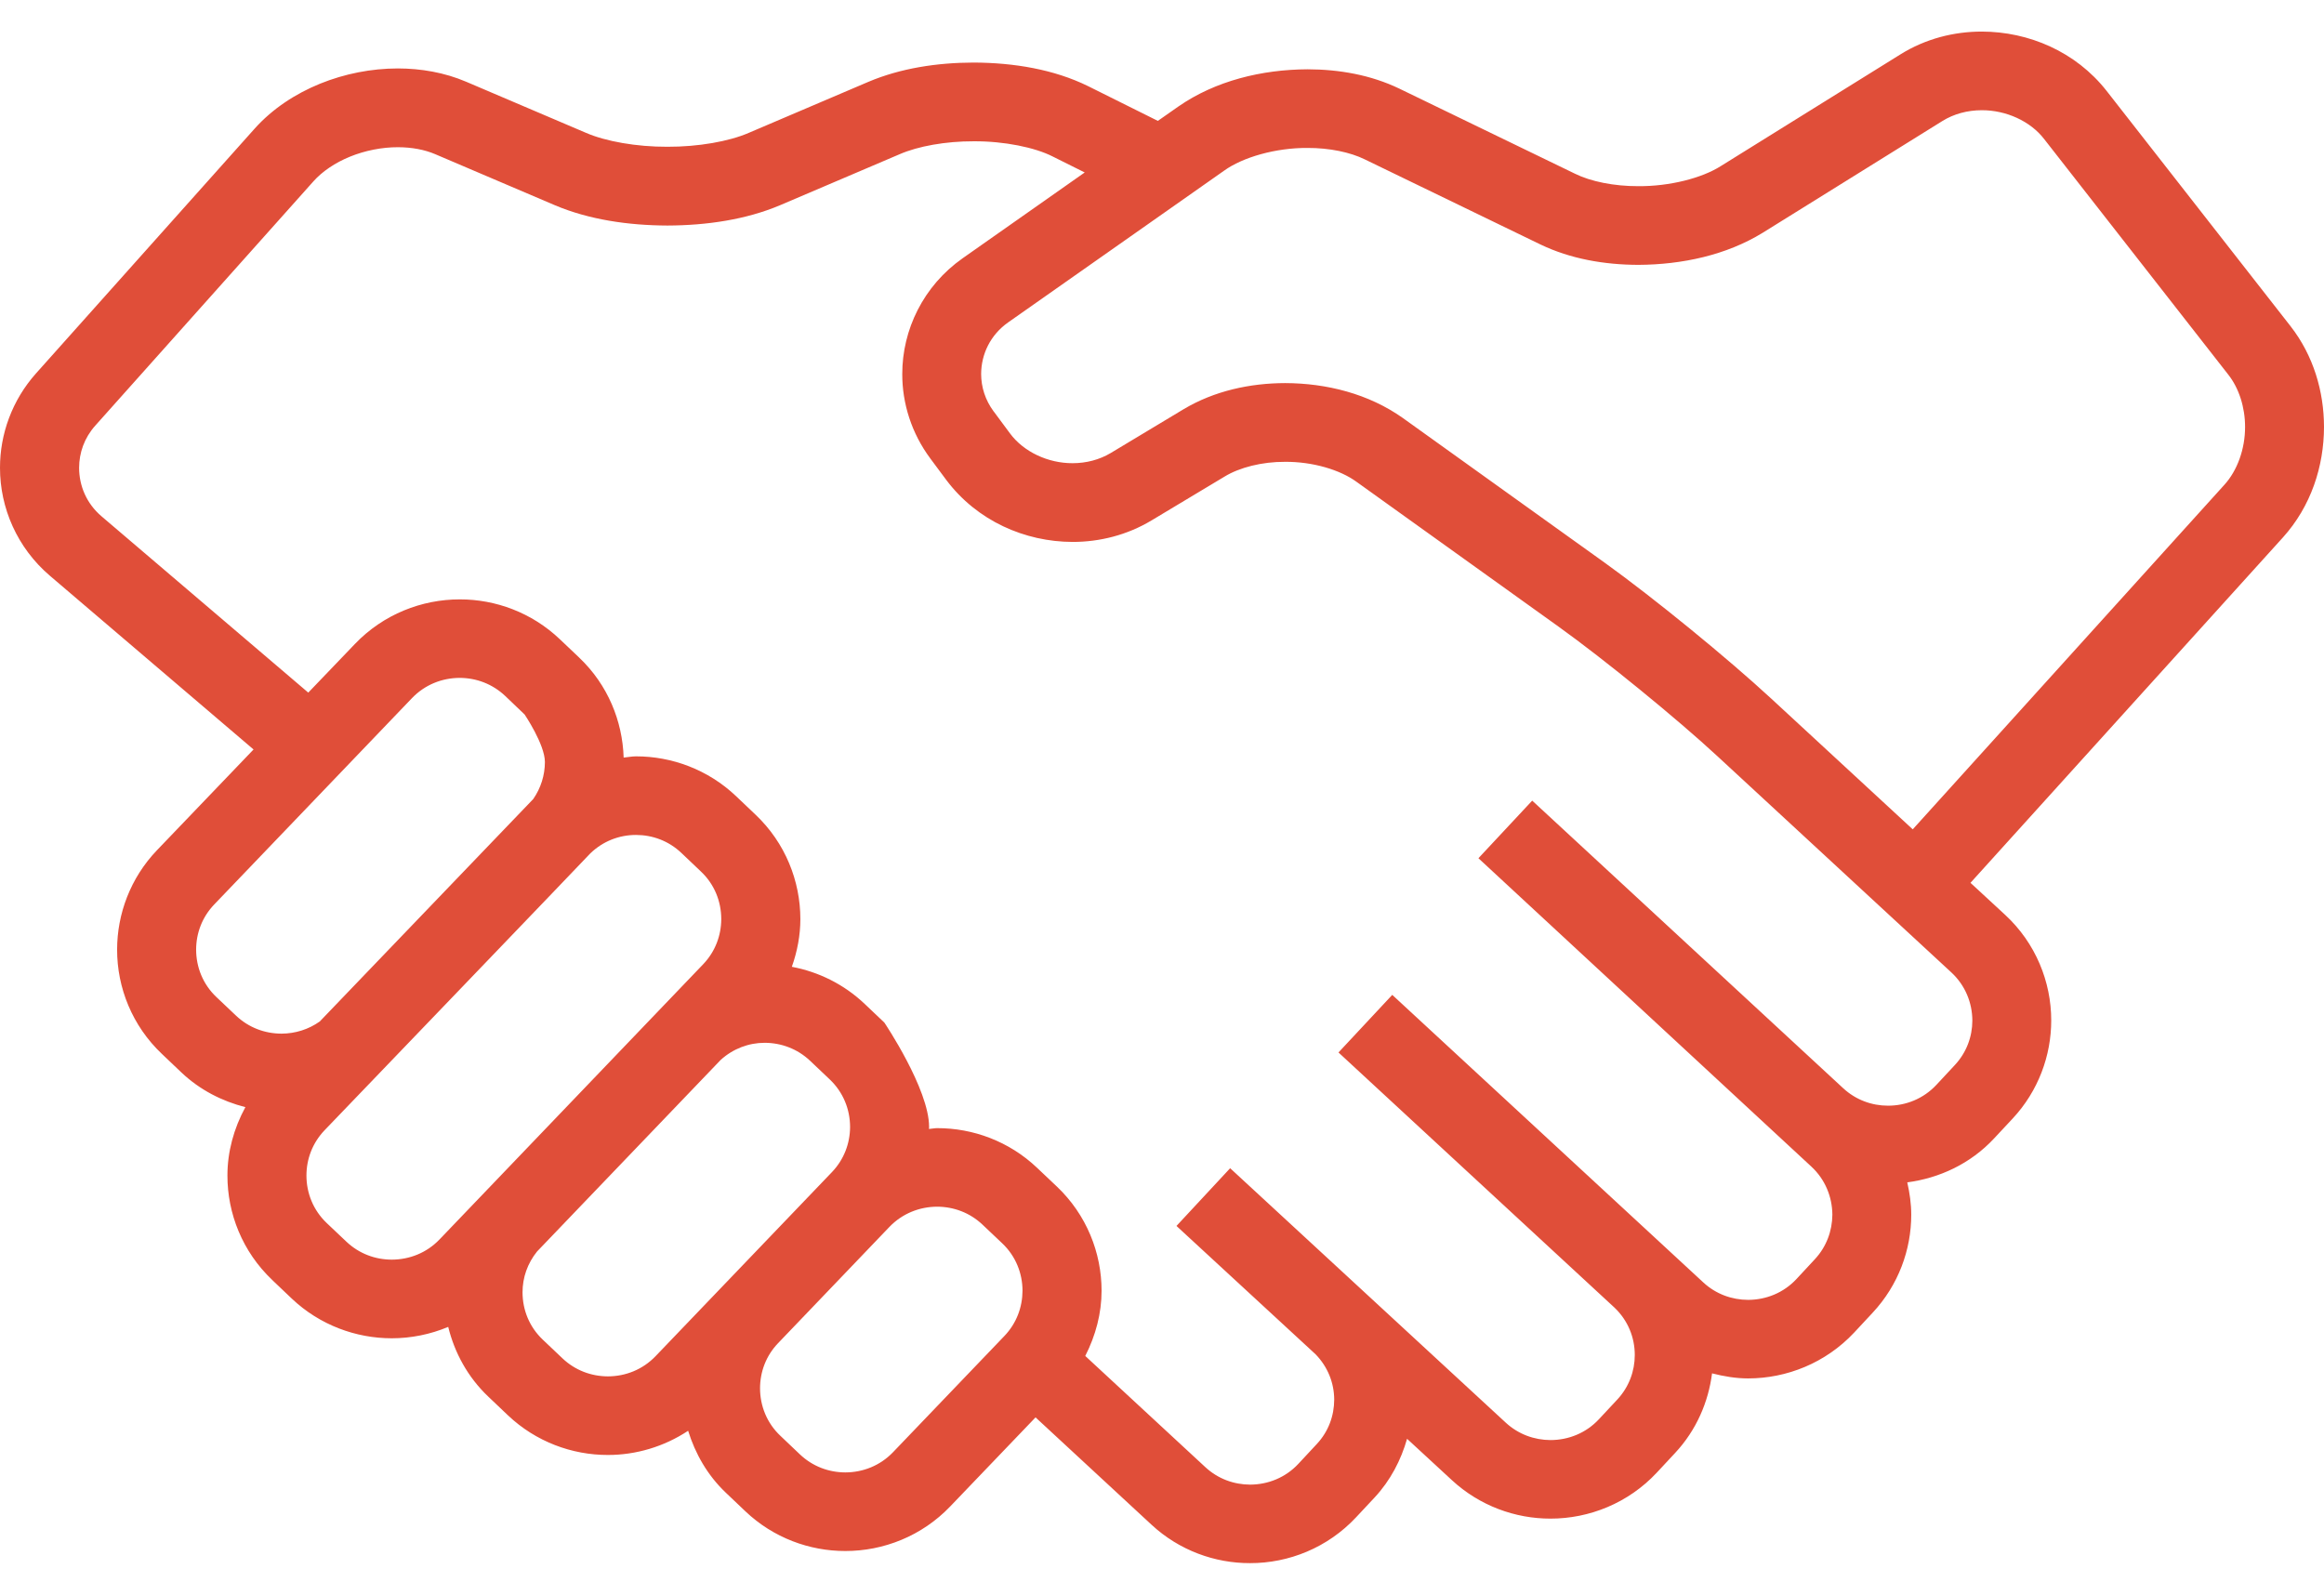 <svg width="51" height="35" viewBox="0 0 51 35" fill="none" xmlns="http://www.w3.org/2000/svg">
<path d="M51 9.369C50.999 8.595 50.771 7.809 50.268 7.162L46.227 1.992C45.55 1.132 44.52 0.695 43.491 0.693C42.878 0.693 42.255 0.85 41.704 1.194L37.763 3.645C37.349 3.909 36.639 4.091 35.952 4.086C35.419 4.088 34.904 3.982 34.564 3.813L30.706 1.944C30.083 1.645 29.389 1.522 28.692 1.521C27.69 1.526 26.675 1.772 25.86 2.337L25.409 2.653C25.049 2.473 24.5 2.199 23.877 1.89C23.13 1.523 22.251 1.376 21.364 1.373C20.562 1.375 19.761 1.498 19.057 1.796L16.429 2.917C16.001 3.103 15.321 3.224 14.645 3.221C13.97 3.224 13.29 3.102 12.863 2.917L10.232 1.795C9.752 1.59 9.239 1.503 8.731 1.502C8.146 1.503 7.564 1.618 7.023 1.837C6.483 2.058 5.982 2.383 5.583 2.829L0.793 8.192C0.263 8.785 -0.001 9.532 3.40086e-06 10.267C-0.001 11.143 0.374 12.022 1.097 12.638L5.564 16.449L3.445 18.66C2.861 19.27 2.57 20.061 2.57 20.842C2.569 21.674 2.899 22.513 3.554 23.132L3.983 23.54C4.389 23.924 4.875 24.169 5.385 24.299C5.129 24.769 4.99 25.285 4.991 25.801C4.99 26.633 5.32 27.472 5.973 28.091L5.972 28.091L6.403 28.501C7.017 29.083 7.813 29.372 8.596 29.372C9.018 29.372 9.44 29.288 9.836 29.122C9.975 29.687 10.263 30.223 10.715 30.652L11.146 31.062C11.76 31.644 12.554 31.934 13.339 31.933C13.953 31.934 14.57 31.753 15.101 31.402C15.256 31.901 15.522 32.375 15.927 32.76L16.358 33.17C16.971 33.752 17.766 34.042 18.55 34.041C19.385 34.042 20.229 33.714 20.852 33.063L22.725 31.108L25.269 33.463C25.878 34.028 26.66 34.309 27.432 34.307C28.28 34.309 29.135 33.969 29.759 33.301L30.166 32.866C30.516 32.489 30.745 32.044 30.878 31.578L31.864 32.488C32.474 33.051 33.255 33.331 34.025 33.33C34.874 33.331 35.732 32.991 36.357 32.322L36.761 31.888C37.227 31.389 37.49 30.772 37.571 30.142C37.831 30.208 38.095 30.253 38.361 30.253C39.209 30.253 40.065 29.914 40.69 29.246L41.095 28.811C41.661 28.205 41.943 27.427 41.942 26.659C41.942 26.421 41.908 26.184 41.855 25.95C42.559 25.857 43.242 25.543 43.761 24.985L44.167 24.55C44.733 23.943 45.014 23.165 45.014 22.397C45.015 21.552 44.674 20.699 44.002 20.078L43.242 19.376L50.099 11.795C50.715 11.113 50.999 10.234 51 9.369ZM6.177 22.686C5.814 22.685 5.459 22.555 5.181 22.292L4.75 21.884C4.452 21.602 4.305 21.227 4.304 20.842C4.305 20.481 4.435 20.129 4.701 19.851L9.041 15.322C9.324 15.027 9.701 14.879 10.088 14.878C10.45 14.879 10.805 15.009 11.085 15.273L11.513 15.682C11.513 15.682 11.957 16.339 11.958 16.724C11.957 17.013 11.87 17.294 11.702 17.537C11.687 17.552 7.017 22.419 7.017 22.419C6.769 22.595 6.476 22.685 6.177 22.686ZM9.644 27.204C9.362 27.498 8.985 27.645 8.598 27.646C8.235 27.646 7.88 27.515 7.602 27.252L7.17 26.843L7.169 26.842C6.874 26.561 6.725 26.185 6.725 25.8C6.725 25.439 6.856 25.087 7.12 24.809C7.12 24.809 12.906 18.787 12.955 18.729C13.232 18.462 13.588 18.325 13.956 18.325C14.319 18.325 14.673 18.455 14.952 18.719L15.383 19.129C15.68 19.409 15.827 19.785 15.828 20.17C15.827 20.531 15.697 20.884 15.432 21.162L9.644 27.204ZM14.386 29.765C14.104 30.059 13.728 30.207 13.341 30.208C12.977 30.207 12.623 30.077 12.344 29.813L11.912 29.403C11.615 29.122 11.467 28.747 11.467 28.362C11.467 28.04 11.576 27.727 11.786 27.467L15.816 23.262C16.087 23.017 16.428 22.887 16.781 22.887C17.144 22.888 17.498 23.018 17.777 23.281L18.21 23.692C18.505 23.972 18.654 24.348 18.655 24.732C18.654 25.094 18.522 25.447 18.258 25.724L14.386 29.765ZM22.042 29.321L19.597 31.873C19.315 32.167 18.938 32.315 18.551 32.316C18.188 32.315 17.834 32.185 17.555 31.921L17.124 31.511C16.828 31.231 16.68 30.855 16.679 30.47C16.68 30.108 16.81 29.755 17.075 29.479L19.519 26.927C19.802 26.633 20.179 26.485 20.566 26.484C20.928 26.485 21.284 26.615 21.562 26.879L21.995 27.289C22.29 27.569 22.438 27.945 22.439 28.329C22.437 28.691 22.307 29.044 22.042 29.321ZM43.283 22.399C43.282 22.753 43.155 23.101 42.898 23.376L42.493 23.811C42.21 24.114 41.826 24.267 41.433 24.267C41.077 24.267 40.728 24.141 40.451 23.886L33.624 17.572L32.444 18.836L39.751 25.605C40.055 25.887 40.208 26.27 40.211 26.66C40.208 27.016 40.082 27.363 39.826 27.638L39.422 28.073C39.139 28.376 38.755 28.528 38.362 28.529C38.006 28.528 37.656 28.402 37.381 28.148L30.553 21.835L29.373 23.099L35.434 28.703C35.726 28.983 35.875 29.355 35.875 29.738C35.875 30.092 35.749 30.439 35.493 30.715L35.088 31.149C34.806 31.452 34.421 31.605 34.027 31.606C33.67 31.605 33.321 31.479 33.045 31.225L26.997 25.641H26.996L26.995 25.64L25.818 26.906L25.819 26.907L25.842 26.929L28.871 29.724C29.139 30 29.278 30.354 29.279 30.719C29.278 31.072 29.154 31.418 28.897 31.693L28.492 32.128C28.209 32.431 27.826 32.582 27.435 32.584C27.078 32.583 26.729 32.457 26.453 32.202L23.816 29.76C24.046 29.309 24.174 28.821 24.174 28.331C24.175 27.499 23.845 26.66 23.192 26.041L22.759 25.631C22.147 25.049 21.352 24.759 20.568 24.76C20.507 24.76 20.446 24.774 20.386 24.778C20.386 24.763 20.389 24.748 20.389 24.734C20.39 23.902 19.407 22.443 19.407 22.443L18.976 22.034C18.518 21.599 17.958 21.328 17.377 21.219C17.497 20.879 17.564 20.526 17.564 20.172C17.564 19.34 17.235 18.501 16.582 17.882L16.151 17.472C15.537 16.89 14.743 16.6 13.959 16.6C13.867 16.6 13.777 16.619 13.686 16.627C13.661 15.828 13.339 15.03 12.713 14.436V14.435L12.283 14.027C11.669 13.444 10.875 13.154 10.091 13.155C9.255 13.154 8.413 13.482 7.79 14.132L6.765 15.201L2.226 11.33C1.9 11.051 1.737 10.665 1.736 10.268C1.737 9.936 1.85 9.611 2.091 9.341L6.88 3.978C7.07 3.765 7.352 3.572 7.681 3.438C8.01 3.304 8.384 3.23 8.733 3.231C9.037 3.231 9.323 3.286 9.551 3.384L12.181 4.506C12.922 4.819 13.783 4.947 14.647 4.95C15.513 4.947 16.372 4.819 17.114 4.506L19.742 3.385C20.147 3.208 20.758 3.099 21.366 3.101C22.038 3.097 22.712 3.236 23.102 3.435C23.35 3.559 23.586 3.676 23.804 3.785L21.124 5.669C20.263 6.275 19.799 7.238 19.8 8.21C19.799 8.853 20.003 9.508 20.417 10.064L20.416 10.063L20.77 10.539C21.443 11.432 22.491 11.892 23.539 11.894C24.13 11.894 24.733 11.745 25.27 11.422L26.873 10.46C27.2 10.26 27.694 10.133 28.204 10.136C28.804 10.132 29.409 10.31 29.772 10.577L34.206 13.756C35.193 14.463 36.801 15.774 37.692 16.6L42.825 21.345C43.128 21.627 43.281 22.008 43.283 22.399ZM48.812 10.642L41.975 18.202L38.87 15.333C37.898 14.435 36.294 13.126 35.219 12.353L30.785 9.174C30.034 8.642 29.113 8.411 28.203 8.408C27.429 8.41 26.649 8.579 25.976 8.98L24.374 9.943C24.128 10.09 23.839 10.166 23.538 10.166C23 10.168 22.462 9.917 22.162 9.509L21.809 9.033L21.807 9.032C21.62 8.779 21.532 8.495 21.531 8.208C21.533 7.773 21.734 7.351 22.122 7.077L26.861 3.747C27.271 3.45 28 3.242 28.693 3.247C29.174 3.245 29.633 3.342 29.948 3.497L33.806 5.366C34.464 5.682 35.206 5.811 35.953 5.813C36.913 5.808 37.883 5.6 38.682 5.109L42.624 2.657C42.875 2.5 43.177 2.419 43.492 2.419C44.024 2.418 44.557 2.659 44.859 3.052L48.9 8.223C49.133 8.519 49.268 8.937 49.268 9.37C49.269 9.854 49.097 10.33 48.812 10.642Z" fill="#E04E39"/>
</svg>

